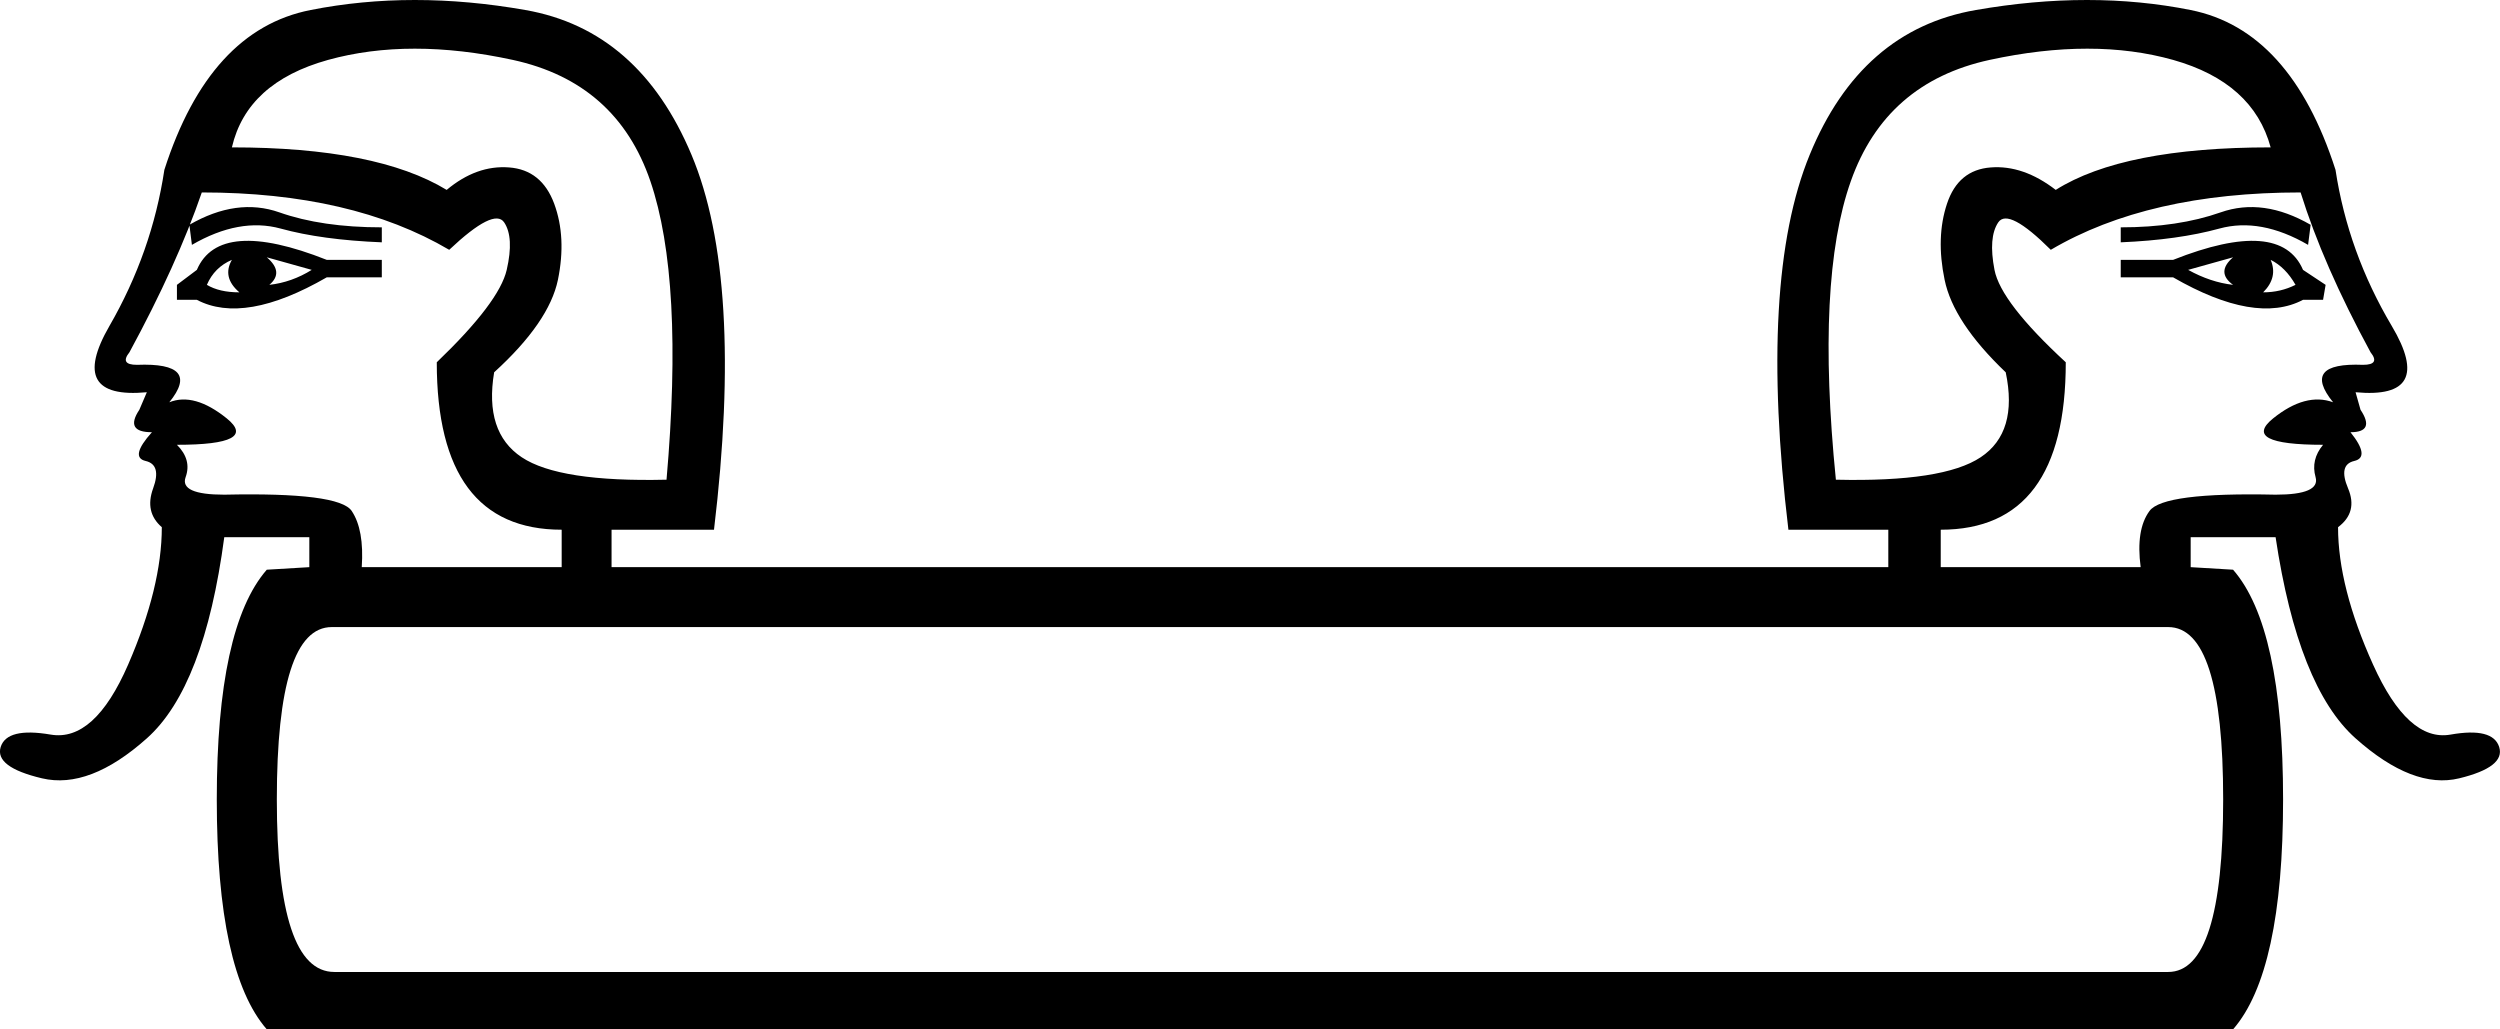 <?xml version='1.0' encoding ='UTF-8' standalone='yes'?>
<svg width='18.694' height='7.697' xmlns:inkscape='http://www.inkscape.org/namespaces/inkscape'>
<path style='fill:#000000; stroke:none' d=' M 1.734 1.102  Q 2.817 1.102 3.34 1.42  Q 3.564 1.233 3.807 1.252  Q 4.05 1.27 4.144 1.523  Q 4.237 1.775 4.172 2.092  Q 4.106 2.41 3.695 2.784  Q 3.62 3.232 3.901 3.419  Q 4.181 3.606 4.984 3.587  Q 5.115 2.092 4.863 1.354  Q 4.611 0.617 3.835 0.448  Q 3.06 0.28 2.453 0.448  Q 1.846 0.617 1.734 1.102  Z  M 3.266 2.709  Q 3.733 2.261 3.789 2.018  Q 3.845 1.775 3.77 1.663  Q 3.695 1.551 3.359 1.868  Q 2.63 1.439 1.509 1.439  Q 1.323 1.98 0.968 2.634  Q 0.893 2.728 1.024 2.728  Q 1.509 2.709 1.266 3.008  Q 1.453 2.933 1.696 3.129  Q 1.939 3.326 1.323 3.326  Q 1.435 3.438 1.388 3.568  Q 1.341 3.699 1.677 3.699  Q 2.537 3.68 2.63 3.821  Q 2.724 3.961 2.705 4.241  L 4.2 4.241  L 4.2 3.961  Q 3.266 3.961 3.266 2.709  Z  M 1.323 2.242  L 1.323 2.13  L 1.472 2.018  Q 1.64 1.625 2.443 1.943  L 2.855 1.943  L 2.855 2.074  L 2.443 2.074  Q 1.827 2.429 1.472 2.242  L 1.323 2.242  Z  M 1.547 2.13  Q 1.64 2.186 1.79 2.186  Q 1.659 2.074 1.734 1.943  Q 1.603 1.999 1.547 2.13  Z  M 2.014 2.13  Q 2.182 2.111 2.331 2.018  L 1.995 1.924  Q 2.126 2.036 2.014 2.13  Z  M 1.435 1.831  L 1.416 1.681  Q 1.771 1.476 2.089 1.588  Q 2.406 1.7 2.855 1.7  L 2.855 1.812  Q 2.406 1.794 2.098 1.709  Q 1.79 1.625 1.435 1.831  Z  M 11.86 7.268  L 16.213 7.268  Q 16.624 7.268 16.624 5.978  Q 16.624 4.689 16.213 4.689  L 11.86 4.689  L 2.481 4.689  Q 2.07 4.689 2.07 5.978  Q 2.07 7.268 2.5 7.268  L 11.86 7.268  Z  M 11.86 4.241  L 14.12 4.241  L 14.12 3.961  L 13.373 3.961  Q 13.149 2.092 13.532 1.158  Q 13.915 0.224 14.774 0.075  Q 15.633 -0.075 16.381 0.075  Q 17.128 0.224 17.464 1.27  Q 17.558 1.887 17.885 2.438  Q 18.212 2.989 17.614 2.933  L 17.651 3.064  Q 17.763 3.232 17.576 3.232  Q 17.726 3.419 17.604 3.447  Q 17.483 3.475 17.558 3.652  Q 17.633 3.83 17.483 3.942  Q 17.483 4.39 17.745 4.97  Q 18.006 5.549 18.324 5.493  Q 18.641 5.437 18.688 5.586  Q 18.735 5.736 18.389 5.82  Q 18.044 5.904 17.614 5.521  Q 17.184 5.138 17.016 4.017  L 16.381 4.017  L 16.381 4.241  L 16.698 4.26  Q 17.072 4.689 17.072 5.978  Q 17.072 7.268 16.698 7.697  L 11.878 7.697  L 1.995 7.697  Q 1.621 7.268 1.621 5.978  Q 1.621 4.689 1.995 4.26  L 2.313 4.241  L 2.313 4.017  L 1.677 4.017  Q 1.528 5.138 1.098 5.521  Q 0.669 5.904 0.314 5.82  Q -0.041 5.736 0.005 5.586  Q 0.052 5.437 0.379 5.493  Q 0.706 5.549 0.958 4.97  Q 1.21 4.39 1.21 3.942  Q 1.08 3.83 1.145 3.652  Q 1.21 3.475 1.089 3.447  Q 0.968 3.419 1.136 3.232  Q 0.93 3.232 1.042 3.064  L 1.098 2.933  Q 0.5 2.989 0.818 2.438  Q 1.136 1.887 1.229 1.27  Q 1.565 0.224 2.322 0.075  Q 3.079 -0.075 3.929 0.075  Q 4.779 0.224 5.171 1.158  Q 5.563 2.092 5.339 3.961  L 4.573 3.961  L 4.573 4.241  L 11.86 4.241  Z  M 17.259 1.831  Q 16.904 1.625 16.596 1.709  Q 16.287 1.794 15.858 1.812  L 15.858 1.7  Q 16.287 1.7 16.605 1.588  Q 16.923 1.476 17.278 1.681  L 17.259 1.831  Z  M 16.698 2.13  Q 16.568 2.036 16.698 1.924  L 16.362 2.018  Q 16.53 2.111 16.698 2.13  Z  M 17.165 2.13  Q 17.091 1.999 16.979 1.943  Q 17.035 2.074 16.923 2.186  Q 17.053 2.186 17.165 2.13  Z  M 17.221 2.242  Q 16.867 2.429 16.25 2.074  L 15.858 2.074  L 15.858 1.943  L 16.25 1.943  Q 17.053 1.625 17.221 2.018  L 17.39 2.13  L 17.371 2.242  L 17.221 2.242  Z  M 15.447 2.709  Q 15.447 3.961 14.512 3.961  L 14.512 4.241  L 16.007 4.241  Q 15.97 3.961 16.073 3.821  Q 16.175 3.68 17.016 3.699  Q 17.352 3.699 17.315 3.568  Q 17.278 3.438 17.371 3.326  Q 16.754 3.326 16.997 3.129  Q 17.24 2.933 17.446 3.008  Q 17.203 2.709 17.67 2.728  Q 17.801 2.728 17.726 2.634  Q 17.371 1.98 17.203 1.439  Q 16.063 1.439 15.335 1.868  Q 15.017 1.551 14.942 1.663  Q 14.867 1.775 14.914 2.018  Q 14.961 2.261 15.447 2.709  Z  M 16.979 1.102  Q 16.848 0.617 16.25 0.448  Q 15.652 0.28 14.877 0.448  Q 14.101 0.617 13.84 1.354  Q 13.578 2.092 13.728 3.587  Q 14.531 3.606 14.811 3.419  Q 15.092 3.232 14.998 2.784  Q 14.606 2.41 14.541 2.092  Q 14.475 1.775 14.559 1.523  Q 14.643 1.27 14.886 1.252  Q 15.129 1.233 15.372 1.42  Q 15.876 1.102 16.979 1.102  Z '/></svg>
